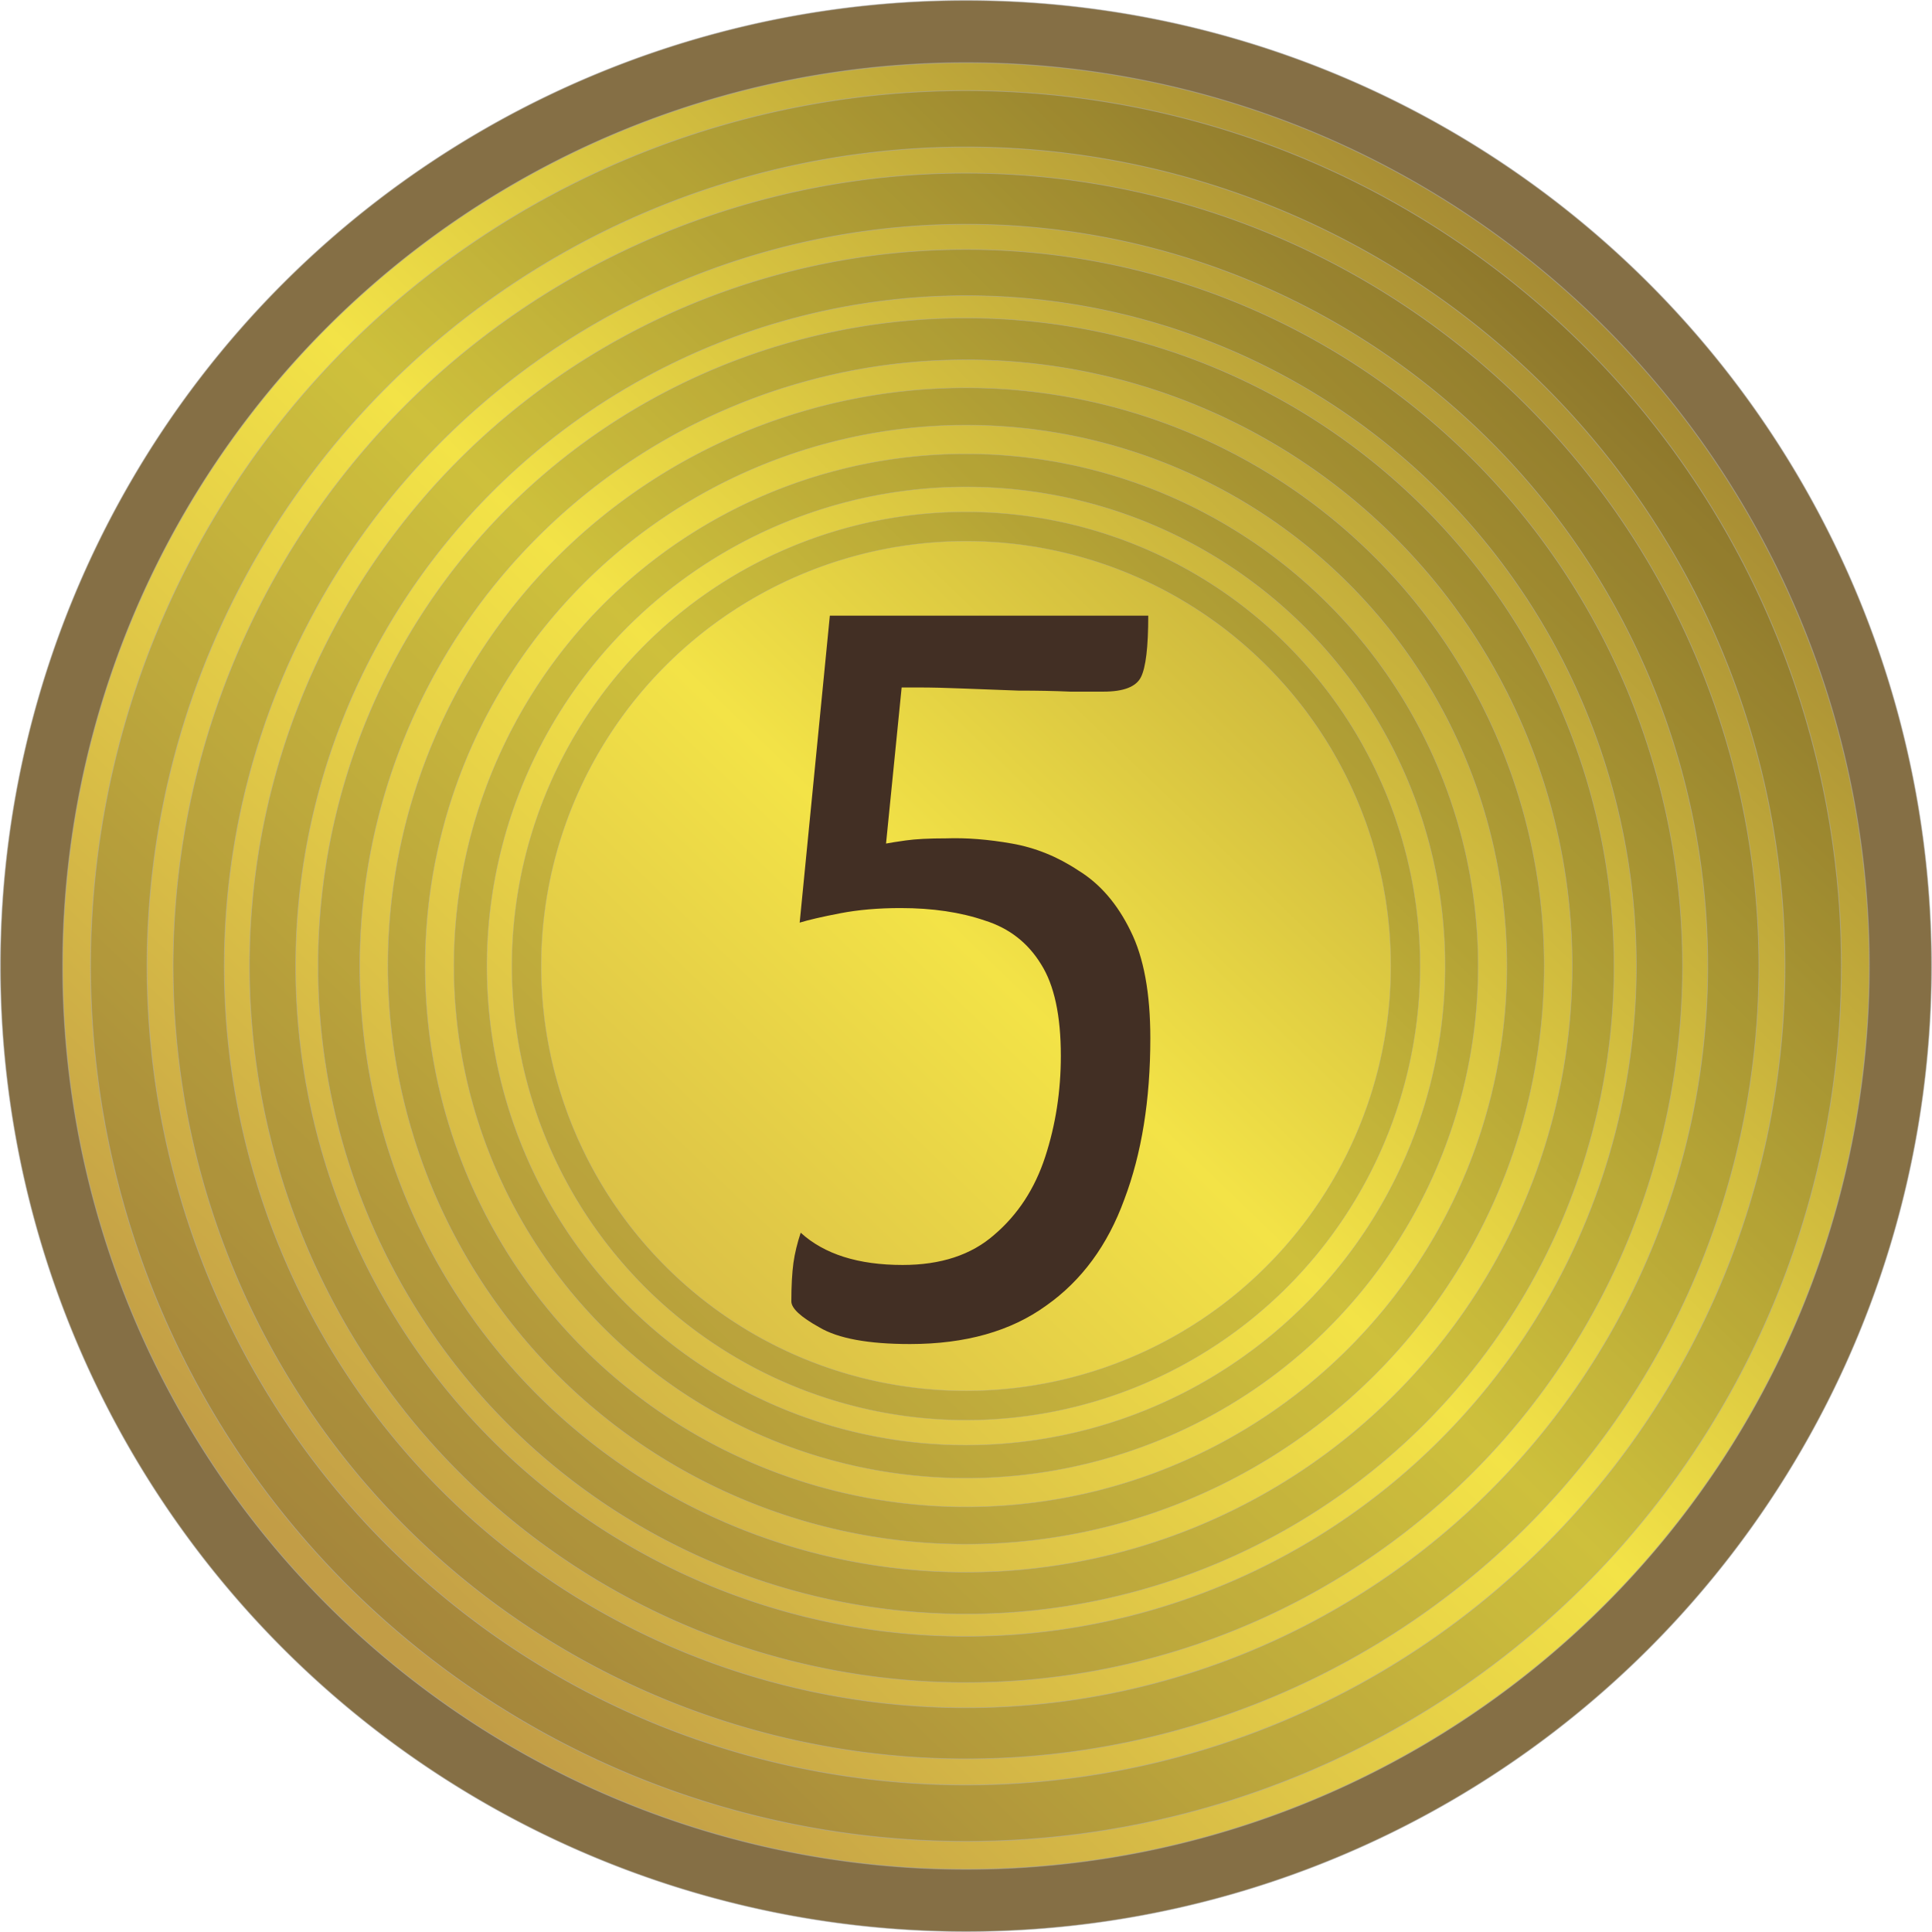 <?xml version="1.0" encoding="UTF-8" standalone="no"?>
<svg
   xmlns:dc="http://purl.org/dc/elements/1.1/"
   xmlns:cc="http://creativecommons.org/ns#"
   xmlns:rdf="http://www.w3.org/1999/02/22-rdf-syntax-ns#"
   xmlns:svg="http://www.w3.org/2000/svg"
   xmlns="http://www.w3.org/2000/svg"
   xmlns:xlink="http://www.w3.org/1999/xlink"
   xmlns:sodipodi="http://sodipodi.sourceforge.net/DTD/sodipodi-0.dtd"
   xmlns:inkscape="http://www.inkscape.org/namespaces/inkscape"
   sodipodi:docname="coin5.svg"
   inkscape:version="1.0 (4035a4fb49, 2020-05-01)"
   id="svg904"
   version="1.1"
   viewBox="0 0 495.048 495.048"
   height="495.048mm"
   width="495.048mm">
  <defs
     id="defs898">
    <linearGradient
       id="linearGradient1491-9"
       inkscape:collect="always">
      <stop
         id="stop1487"
         offset="0"
         style="stop-color:#c29d46;stop-opacity:1;" />
      <stop
         style="stop-color:#f3e347;stop-opacity:1"
         offset="0.5"
         id="stop1499" />
      <stop
         id="stop1489"
         offset="1"
         style="stop-color:#a58a33;stop-opacity:1" />
    </linearGradient>
    <linearGradient
       gradientTransform="translate(99.483,2.117)"
       gradientUnits="userSpaceOnUse"
       y2="-168.539"
       x2="65.684"
       y1="162.855"
       x1="-253.581"
       id="linearGradient1497"
       xlink:href="#linearGradient1491-9"
       inkscape:collect="always" />
  </defs>
  <sodipodi:namedview
     fit-margin-bottom="0"
     fit-margin-right="0"
     fit-margin-left="0"
     fit-margin-top="0"
     inkscape:window-maximized="0"
     inkscape:window-y="23"
     inkscape:window-x="26"
     inkscape:window-height="1426"
     inkscape:window-width="2197"
     showgrid="false"
     inkscape:document-rotation="0"
     inkscape:current-layer="layer1"
     inkscape:document-units="mm"
     inkscape:cy="1168.7408"
     inkscape:cx="1605.7681"
     inkscape:zoom="0.35"
     inkscape:pageshadow="2"
     inkscape:pageopacity="0.0"
     borderopacity="1.0"
     bordercolor="#666666"
     pagecolor="#ffffff"
     id="base" />
  <g
     transform="translate(248.168,248.982)"
     id="layer1"
     inkscape:groupmode="layer"
     inkscape:label="Ebene 1">
    <g
       id="g2961">
      <circle
         style="fill:url(#linearGradient1497);fill-opacity:1;stroke:#aeaeae;stroke-width:0.234;stroke-linecap:round;stroke-linejoin:round;stroke-opacity:0.525"
         id="path1481"
         cx="-0.644"
         cy="-1.458"
         r="237.577" />
      <path
         id="circle2897"
         style="fill:#856f45;fill-opacity:1;stroke:#aeaeae;stroke-width:0.243;stroke-linecap:round;stroke-linejoin:round;stroke-opacity:0.525"
         d="M -0.788,-248.861 A 247.402,247.402 0 0 0 -248.046,-1.458 247.402,247.402 0 0 0 -0.644,245.944 247.402,247.402 0 0 0 246.758,-1.458 247.402,247.402 0 0 0 -0.644,-248.861 a 247.402,247.402 0 0 0 -0.145,0 z m 0.145,15.947 A 231.455,231.455 0 0 1 230.812,-1.458 231.455,231.455 0 0 1 -0.644,229.997 231.455,231.455 0 0 1 -232.099,-1.458 231.455,231.455 0 0 1 -0.644,-232.914 Z" />
      <path
         d="M -0.775,-225.762 A 224.304,224.304 0 0 0 -224.948,-1.458 224.304,224.304 0 0 0 -0.644,222.846 224.304,224.304 0 0 0 223.66,-1.458 224.304,224.304 0 0 0 -0.644,-225.762 a 224.304,224.304 0 0 0 -0.131,0 z m 0.131,14.458 A 209.846,209.846 0 0 1 209.202,-1.458 209.846,209.846 0 0 1 -0.644,208.388 209.846,209.846 0 0 1 -210.49,-1.458 209.846,209.846 0 0 1 -0.644,-211.304 Z"
         style="fill:#000000;fill-opacity:0.155;stroke:#aeaeae;stroke-width:0.221;stroke-linecap:round;stroke-linejoin:round;stroke-opacity:0.525"
         id="path2908" />
      <path
         id="path2910"
         style="fill:#000000;fill-opacity:0.155;stroke:#aeaeae;stroke-width:0.2;stroke-linecap:round;stroke-linejoin:round;stroke-opacity:0.525"
         d="M -0.762,-204.616 A 203.158,203.158 0 0 0 -203.802,-1.458 203.158,203.158 0 0 0 -0.644,201.7 203.158,203.158 0 0 0 202.514,-1.458 203.158,203.158 0 0 0 -0.644,-204.616 a 203.158,203.158 0 0 0 -0.119,0 z m 0.119,13.095 A 190.063,190.063 0 0 1 189.419,-1.458 190.063,190.063 0 0 1 -0.644,188.605 190.063,190.063 0 0 1 -190.707,-1.458 190.063,190.063 0 0 1 -0.644,-191.521 Z" />
      <path
         d="M -0.751,-185.057 A 183.598,183.598 0 0 0 -184.242,-1.458 183.598,183.598 0 0 0 -0.644,182.14 183.598,183.598 0 0 0 182.955,-1.458 183.598,183.598 0 0 0 -0.644,-185.057 a 183.598,183.598 0 0 0 -0.107,0 z m 0.107,11.834 A 171.764,171.764 0 0 1 171.12,-1.458 171.764,171.764 0 0 1 -0.644,170.306 171.764,171.764 0 0 1 -172.408,-1.458 171.764,171.764 0 0 1 -0.644,-173.223 Z"
         style="fill:#000000;fill-opacity:0.155;stroke:#aeaeae;stroke-width:0.181;stroke-linecap:round;stroke-linejoin:round;stroke-opacity:0.525"
         id="path2912" />
      <path
         id="path2914"
         style="fill:#000000;fill-opacity:0.155;stroke:#aeaeae;stroke-width:0.163;stroke-linecap:round;stroke-linejoin:round;stroke-opacity:0.525"
         d="M -0.741,-167.495 A 166.037,166.037 0 0 0 -166.681,-1.458 166.037,166.037 0 0 0 -0.644,164.579 166.037,166.037 0 0 0 165.393,-1.458 166.037,166.037 0 0 0 -0.644,-167.495 a 166.037,166.037 0 0 0 -0.097,0 z m 0.097,10.702 A 155.335,155.335 0 0 1 154.691,-1.458 155.335,155.335 0 0 1 -0.644,153.876 155.335,155.335 0 0 1 -155.979,-1.458 155.335,155.335 0 0 1 -0.644,-156.793 Z" />
      <path
         d="M -0.73,-149.604 A 148.145,148.145 0 0 0 -148.789,-1.458 148.145,148.145 0 0 0 -0.644,146.687 148.145,148.145 0 0 0 147.501,-1.458 148.145,148.145 0 0 0 -0.644,-149.604 a 148.145,148.145 0 0 0 -0.087,0 z m 0.087,9.549 A 138.596,138.596 0 0 1 137.952,-1.458 138.596,138.596 0 0 1 -0.644,137.138 138.596,138.596 0 0 1 -139.24,-1.458 138.596,138.596 0 0 1 -0.644,-140.055 Z"
         style="fill:#000000;fill-opacity:0.155;stroke:#aeaeae;stroke-width:0.146;stroke-linecap:round;stroke-linejoin:round;stroke-opacity:0.525"
         id="path2916" />
      <path
         id="path2918"
         style="fill:#000000;fill-opacity:0.155;stroke:#aeaeae;stroke-width:0.129;stroke-linecap:round;stroke-linejoin:round;stroke-opacity:0.525"
         d="M -0.72,-132.684 A 131.226,131.226 0 0 0 -131.87,-1.458 131.226,131.226 0 0 0 -0.644,129.767 131.226,131.226 0 0 0 130.582,-1.458 131.226,131.226 0 0 0 -0.644,-132.684 a 131.226,131.226 0 0 0 -0.077,0 z m 0.077,8.458 A 122.767,122.767 0 0 1 122.124,-1.458 122.767,122.767 0 0 1 -0.644,121.309 122.767,122.767 0 0 1 -123.411,-1.458 122.767,122.767 0 0 1 -0.644,-124.226 Z" />
      <path
         d="M -0.712,-117.816 A 116.358,116.358 0 0 0 -117.002,-1.458 116.358,116.358 0 0 0 -0.644,114.899 116.358,116.358 0 0 0 115.714,-1.458 116.358,116.358 0 0 0 -0.644,-117.816 a 116.358,116.358 0 0 0 -0.068,0 z m 0.068,7.5 A 108.858,108.858 0 0 1 108.214,-1.458 108.858,108.858 0 0 1 -0.644,107.399 108.858,108.858 0 0 1 -109.501,-1.458 108.858,108.858 0 0 1 -0.644,-110.316 Z"
         style="fill:#000000;fill-opacity:0.155;stroke:#aeaeae;stroke-width:0.114;stroke-linecap:round;stroke-linejoin:round;stroke-opacity:0.525"
         id="path2920" />
    </g>
    <g
       transform="translate(0.849,1.058)"
       aria-label="5"
       id="text1485"
       style="font-style:normal;font-weight:normal;font-size:266.62px;line-height:1.25;font-family:sans-serif;letter-spacing:0px;word-spacing:0px;fill:#422f24;fill-opacity:1;stroke:none;stroke-width:6.665">
      <path
         d="m -15.85,94.353 q -15.997,0 -23.196,-4.266 -7.199,-3.999 -7.199,-6.665 0,-5.866 0.533,-9.865 0.533,-3.733 1.866,-7.732 9.065,8.265 26.129,8.265 14.664,0 23.463,-7.732 9.065,-7.732 13.064,-19.996 3.999,-12.265 3.999,-25.862 0,-15.464 -5.066,-23.463 -5.066,-8.265 -14.397,-11.198 -9.332,-3.199 -21.596,-3.199 -8.532,0 -15.464,1.333 -6.932,1.333 -10.398,2.4 l 7.732,-78.653 h 81.586 q 0,11.998 -1.866,15.731 -1.866,3.733 -9.598,3.733 -2.4,0 -8.532,0 -5.866,-0.267 -13.331,-0.267 -7.199,-0.267 -14.131,-0.533 -6.665,-0.267 -11.198,-0.267 -4.533,0 -4.533,0 l -3.999,39.993 q 1.333,-0.267 5.066,-0.8 3.733,-0.533 10.398,-0.533 7.732,-0.267 16.797,1.333 9.065,1.6 17.064,6.932 8.265,5.066 13.331,15.464 5.066,10.132 5.066,27.462 0,23.729 -6.665,41.326 -6.399,17.597 -19.997,27.195 -13.598,9.865 -34.927,9.865 z"
         style="font-style:normal;font-variant:normal;font-weight:normal;font-stretch:normal;font-family:'Yanone Kaffeesatz';-inkscape-font-specification:'Yanone Kaffeesatz';fill:#422f24;fill-opacity:1;stroke-width:6.665"
         id="path2379" />
    </g>
  </g>
</svg>
